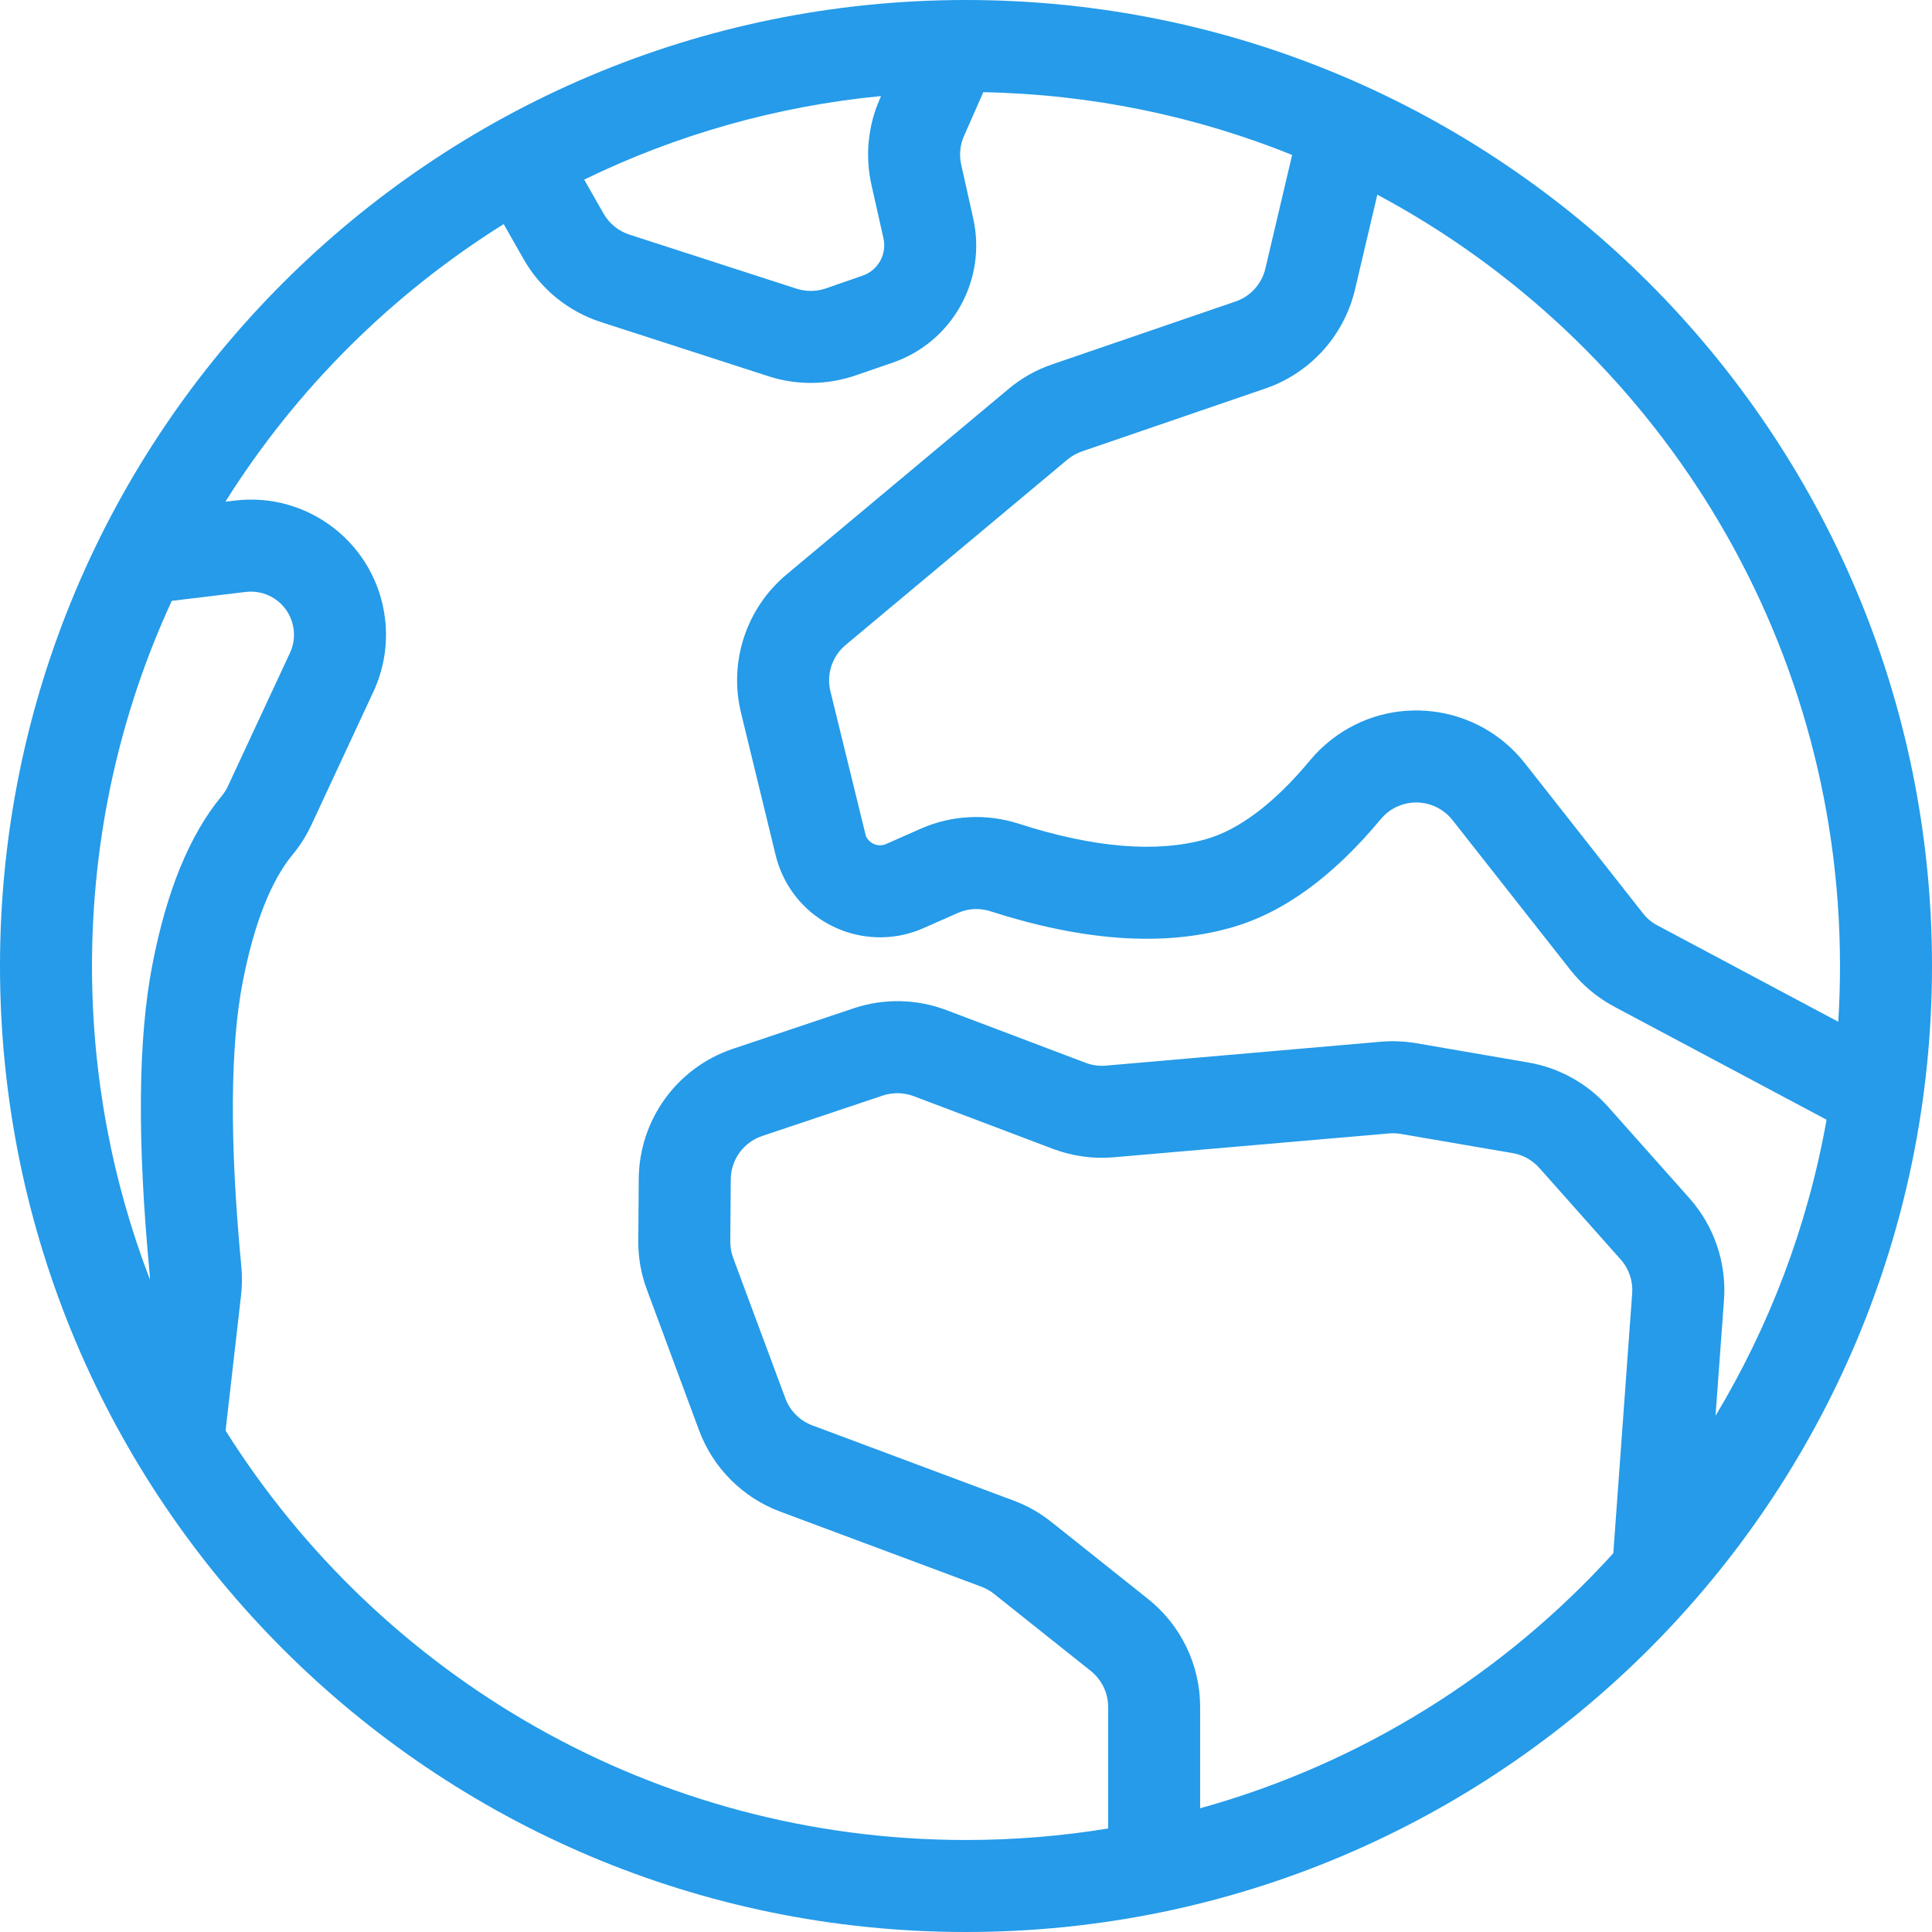 <?xml version="1.0" encoding="UTF-8"?>
<svg width="21px" height="21px" viewBox="0 0 21 21" version="1.1" xmlns="http://www.w3.org/2000/svg" xmlns:xlink="http://www.w3.org/1999/xlink">
    <!-- Generator: Sketch 46 (44423) - http://www.bohemiancoding.com/sketch -->
    <title>world</title>
    <desc>Created with Sketch.</desc>
    <defs></defs>
    <g id="icons" stroke="none" stroke-width="1" fill="none" fill-rule="evenodd">
        <g id="Artboard" transform="translate(-271, -202)" fill-rule="nonzero" fill="#259be9">
            <path d="M290.854,214.171 L288.546,212.942 C288.362,212.844 288.201,212.709 288.072,212.546 L286.787,210.913 C286.616,210.696 286.302,210.659 286.085,210.829 C286.057,210.851 286.032,210.876 286.009,210.903 C285.491,211.526 284.948,211.926 284.371,212.086 C283.633,212.292 282.764,212.226 281.765,211.905 C281.648,211.867 281.522,211.874 281.41,211.924 L281.039,212.088 C280.449,212.349 279.759,212.083 279.498,211.493 C279.47,211.43 279.448,211.364 279.431,211.296 L279.055,209.75 C278.919,209.195 279.111,208.611 279.55,208.244 L281.962,206.228 C282.103,206.11 282.264,206.019 282.438,205.96 L284.43,205.277 C284.592,205.222 284.715,205.086 284.754,204.919 L285.045,203.684 C284.005,203.265 282.873,203.025 281.688,203.002 L281.478,203.479 C281.435,203.576 281.424,203.685 281.448,203.79 L281.578,204.372 C281.729,205.042 281.352,205.718 280.703,205.942 L280.302,206.08 C279.994,206.186 279.66,206.19 279.351,206.089 L277.533,205.501 C277.176,205.386 276.876,205.141 276.691,204.816 L276.475,204.436 C275.253,205.2 274.216,206.233 273.45,207.453 L273.552,207.441 C274.357,207.344 275.088,207.918 275.185,208.724 C275.218,208.995 275.174,209.27 275.059,209.518 L274.385,210.966 C274.331,211.082 274.262,211.191 274.181,211.289 C273.95,211.568 273.764,212.028 273.639,212.669 C273.502,213.371 273.494,214.407 273.623,215.767 C273.633,215.871 273.632,215.976 273.62,216.08 L273.452,217.55 C275.133,220.223 278.109,222 281.5,222 C282.026,222 282.542,221.957 283.045,221.875 L283.045,220.554 C283.045,220.402 282.976,220.258 282.857,220.163 L281.805,219.325 C281.764,219.292 281.717,219.266 281.668,219.247 L279.479,218.43 C279.071,218.277 278.75,217.955 278.598,217.546 L278.032,216.019 C277.968,215.849 277.936,215.668 277.938,215.485 L277.943,214.81 C277.949,214.17 278.36,213.603 278.967,213.4 L280.278,212.96 C280.606,212.85 280.962,212.857 281.286,212.979 L282.8,213.552 C282.87,213.579 282.946,213.589 283.02,213.583 L286.01,213.323 C286.138,213.312 286.267,213.318 286.394,213.339 L287.612,213.549 C287.947,213.606 288.253,213.776 288.479,214.03 L289.364,215.025 C289.633,215.328 289.768,215.727 289.739,216.131 L289.647,217.389 C290.232,216.416 290.648,215.33 290.854,214.171 Z M290.981,213.106 C290.994,212.905 291,212.703 291,212.5 C291,208.87 288.964,205.715 285.971,204.116 L285.728,205.148 C285.609,205.65 285.241,206.056 284.754,206.223 L282.762,206.906 C282.704,206.926 282.65,206.956 282.603,206.995 L280.191,209.011 C280.045,209.134 279.981,209.328 280.026,209.513 C280.281,210.557 280.41,211.082 280.412,211.088 C280.45,211.173 280.549,211.211 280.634,211.173 L281.005,211.009 C281.341,210.86 281.721,210.84 282.072,210.953 C282.898,211.219 283.575,211.27 284.103,211.123 C284.46,211.023 284.842,210.742 285.241,210.263 C285.308,210.182 285.383,210.109 285.466,210.044 C286.117,209.531 287.06,209.644 287.573,210.294 L288.858,211.927 C288.901,211.982 288.954,212.027 289.016,212.059 L290.981,213.106 Z M277.35,203.952 L277.56,204.321 C277.622,204.43 277.722,204.511 277.841,204.55 L279.658,205.138 C279.762,205.171 279.873,205.17 279.976,205.135 L280.376,204.996 C280.544,204.939 280.641,204.764 280.603,204.591 L280.472,204.008 C280.402,203.696 280.434,203.369 280.563,203.076 L280.577,203.044 C279.429,203.155 278.341,203.47 277.35,203.952 Z M272.867,208.531 C272.31,209.738 272,211.083 272,212.5 C272,213.702 272.223,214.851 272.63,215.909 C272.63,215.893 272.629,215.877 272.628,215.862 C272.491,214.414 272.498,213.29 272.658,212.477 C272.812,211.686 273.058,211.078 273.41,210.652 C273.437,210.619 273.46,210.583 273.478,210.544 L274.152,209.096 C274.189,209.017 274.203,208.929 274.192,208.843 C274.161,208.586 273.928,208.403 273.671,208.434 L272.867,208.531 Z M288.536,218.883 L288.741,216.058 C288.751,215.924 288.706,215.791 288.616,215.69 L287.732,214.695 C287.656,214.61 287.554,214.553 287.443,214.534 L286.224,214.325 C286.182,214.318 286.139,214.316 286.097,214.32 L283.107,214.579 C282.883,214.599 282.657,214.567 282.446,214.488 L280.932,213.915 C280.824,213.874 280.705,213.872 280.596,213.908 L279.284,214.348 C279.082,214.416 278.945,214.605 278.943,214.818 L278.938,215.493 C278.937,215.554 278.948,215.615 278.969,215.672 L279.536,217.198 C279.586,217.335 279.693,217.442 279.829,217.493 L282.018,218.311 C282.166,218.366 282.304,218.444 282.428,218.543 L283.48,219.381 C283.837,219.666 284.045,220.098 284.045,220.554 L284.045,221.655 C285.798,221.169 287.347,220.193 288.536,218.883 Z M281.5,223 C275.701,223 271,218.299 271,212.5 C271,206.701 275.701,202 281.5,202 C287.299,202 292,206.701 292,212.5 C292,218.299 287.299,223 281.5,223 Z" id="world"></path>
        </g>
    </g>
</svg>